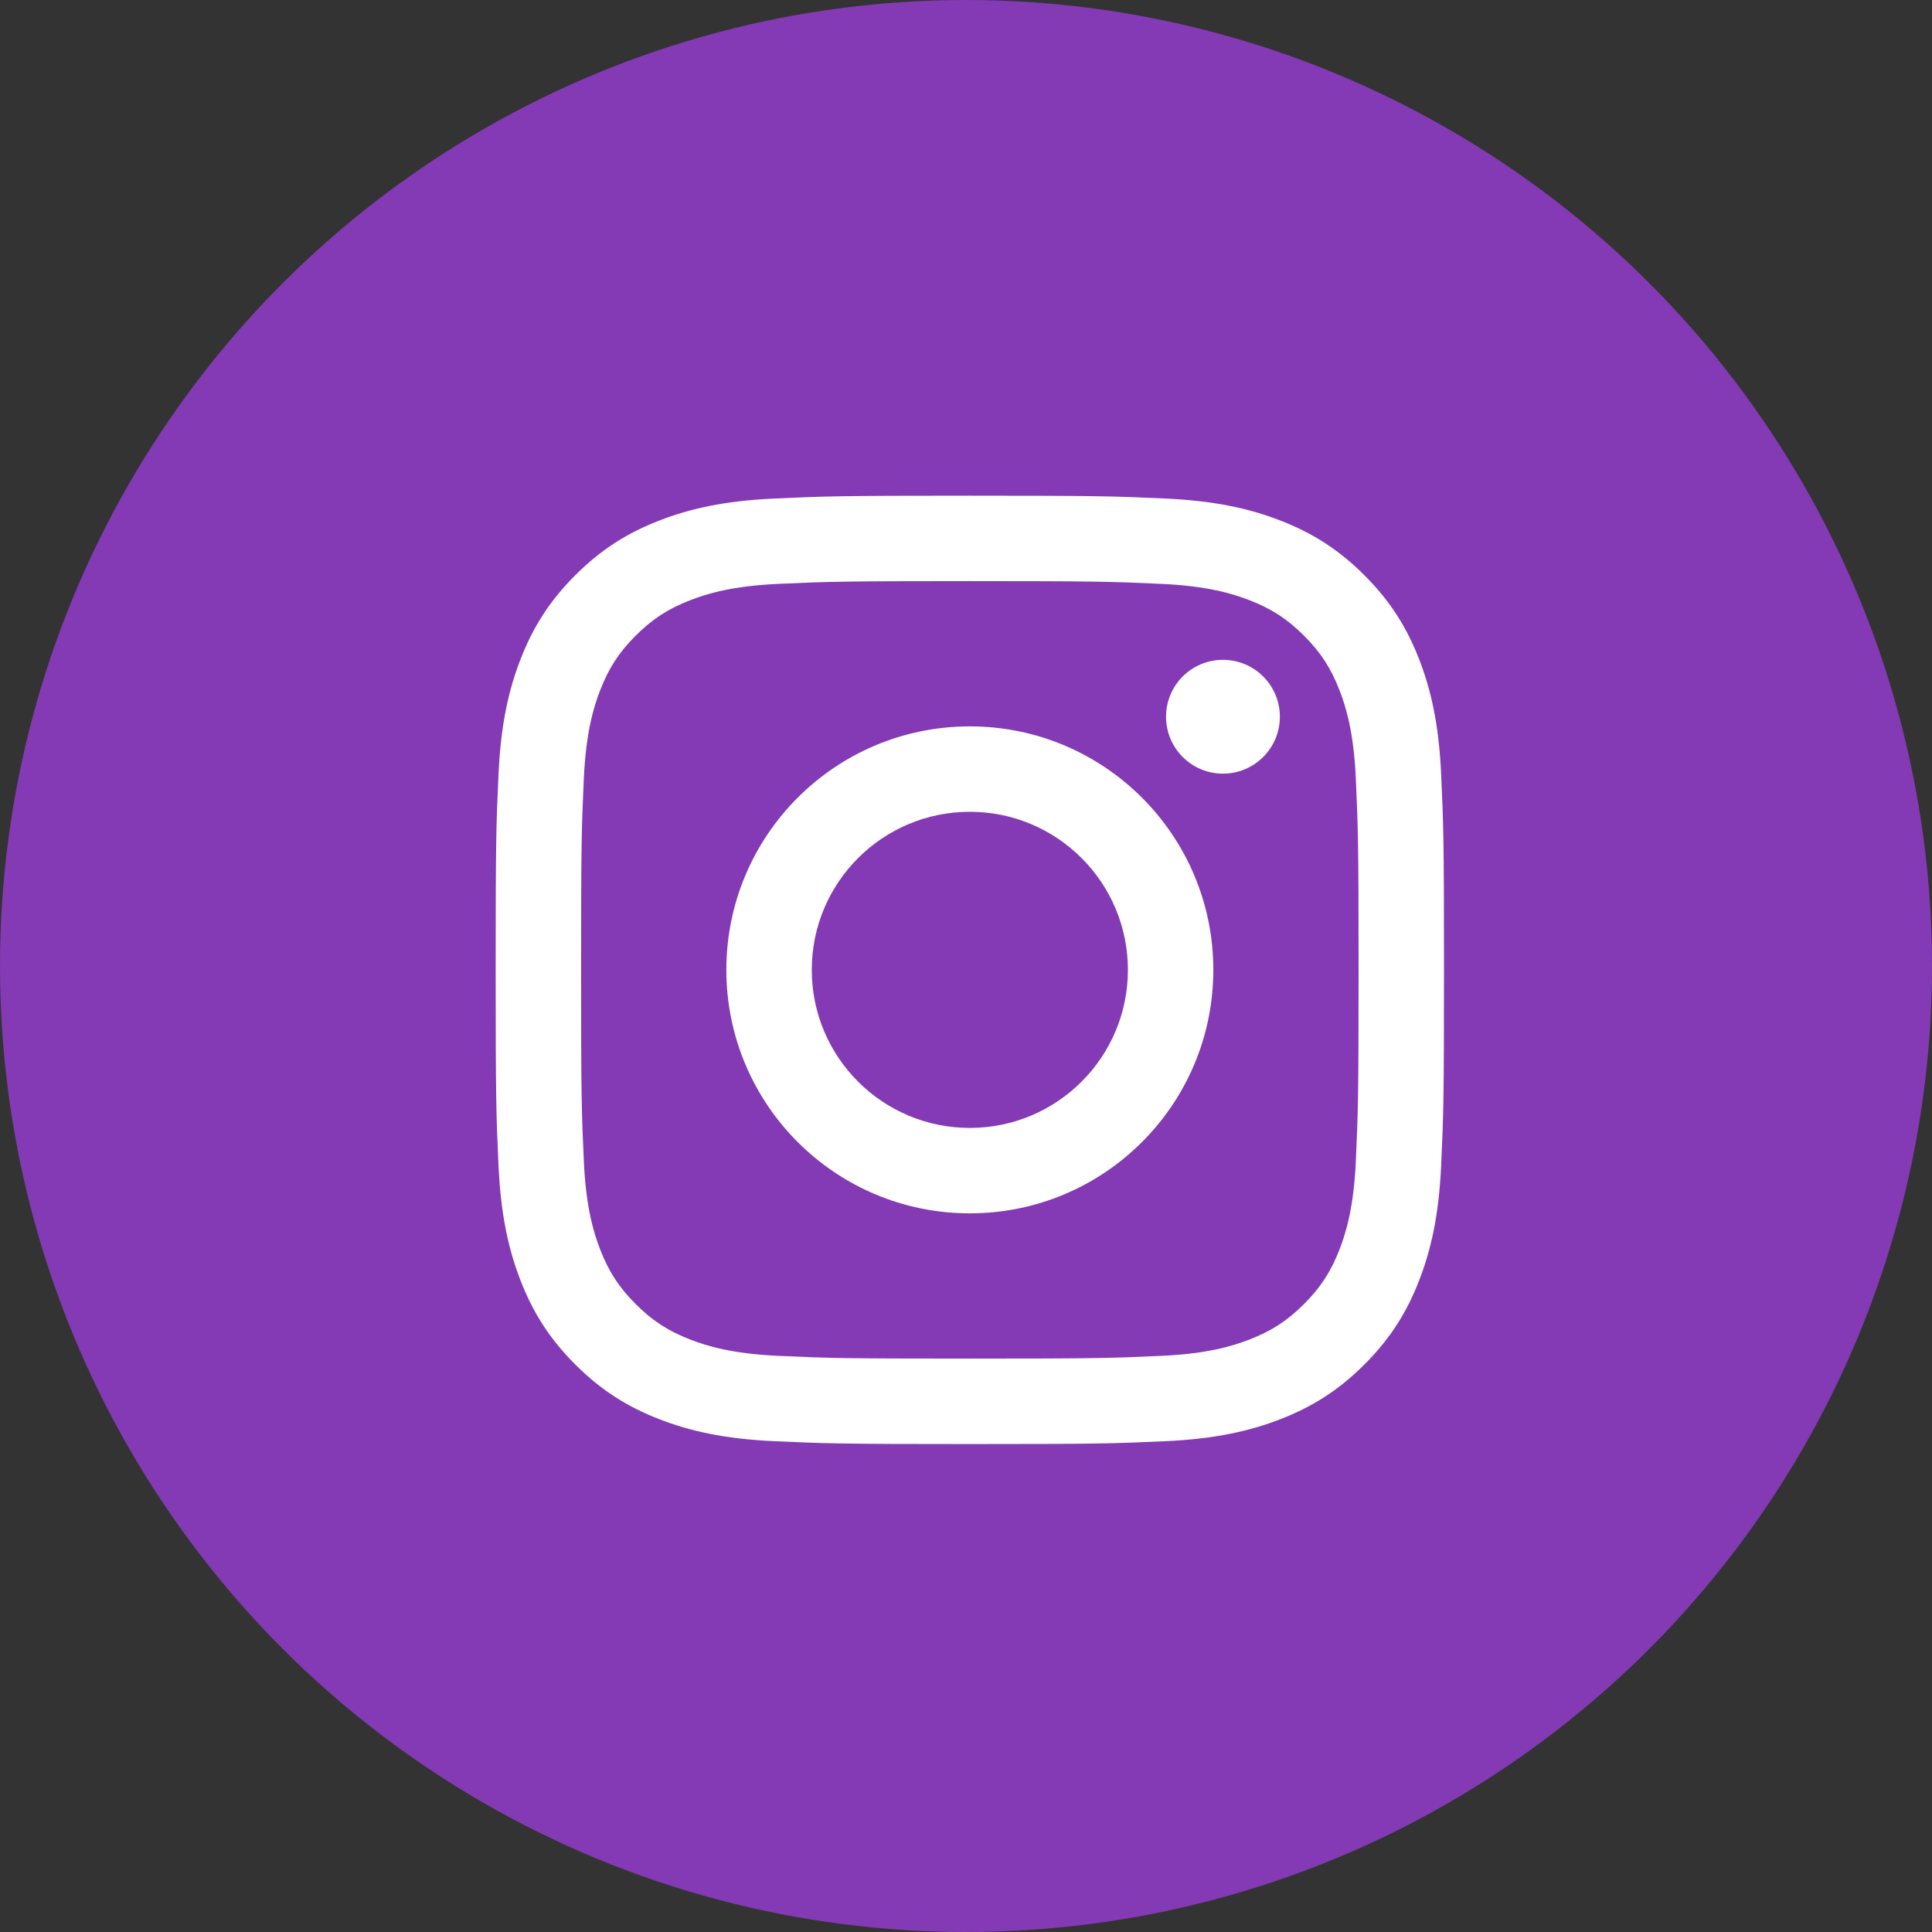<?xml version="1.0" encoding="UTF-8" standalone="no"?>
<svg width="70px" height="70px" viewBox="0 0 70 70" version="1.1" xmlns="http://www.w3.org/2000/svg" xmlns:xlink="http://www.w3.org/1999/xlink">
    <rect x="0" y="0" width="70" height="70" fill="#333333" stroke="none"/>
    <!-- Generator: Sketch 46.2 (44496) - http://www.bohemiancoding.com/sketch -->
    <title>insta</title>
    <desc>Created with Sketch.</desc>
    <defs></defs>
    <g id="Page-1" stroke="none" stroke-width="1" fill="none" fill-rule="evenodd">
        <g id="insta">
            <circle id="oval" fill="#833AB4" fill-rule="nonzero" cx="35" cy="35" r="35"></circle>
            <path d="M46.372,25.969 C46.372,24.83 45.449,23.907 44.31,23.907 C43.171,23.907 42.248,24.83 42.248,25.969 C42.248,27.108 43.171,28.031 44.31,28.031 C45.449,28.031 46.372,27.108 46.372,25.969 M35.139,40.867 C31.976,40.867 29.412,38.303 29.412,35.14 C29.412,31.977 31.976,29.413 35.139,29.413 C38.302,29.413 40.866,31.977 40.866,35.14 C40.866,38.303 38.302,40.867 35.139,40.867 M35.139,26.318 C30.267,26.318 26.317,30.268 26.317,35.14 C26.317,40.013 30.267,43.962 35.139,43.962 C40.011,43.962 43.961,40.013 43.961,35.14 C43.961,30.268 40.011,26.318 35.139,26.318 M35.139,17.96 C30.473,17.96 29.888,17.979 28.055,18.063 C26.227,18.146 24.978,18.437 23.885,18.861 C22.755,19.3 21.797,19.888 20.842,20.843 C19.887,21.798 19.299,22.756 18.86,23.886 C18.436,24.979 18.145,26.228 18.062,28.057 C17.978,29.889 17.959,30.474 17.959,35.14 C17.959,39.806 17.978,40.391 18.062,42.223 C18.145,44.052 18.436,45.301 18.86,46.394 C19.299,47.524 19.887,48.482 20.842,49.437 C21.797,50.392 22.755,50.98 23.885,51.419 C24.978,51.843 26.227,52.134 28.055,52.217 C29.888,52.301 30.473,52.321 35.139,52.321 C39.805,52.321 40.39,52.301 42.222,52.217 C44.051,52.134 45.3,51.843 46.393,51.419 C47.523,50.98 48.481,50.392 49.436,49.437 C50.391,48.482 50.979,47.524 51.418,46.394 C51.842,45.301 52.133,44.052 52.216,42.223 C52.3,40.391 52.319,39.806 52.319,35.14 C52.319,30.474 52.3,29.889 52.216,28.057 C52.133,26.228 51.842,24.979 51.418,23.886 C50.979,22.756 50.391,21.798 49.436,20.843 C48.481,19.888 47.523,19.3 46.393,18.861 C45.3,18.437 44.051,18.146 42.222,18.063 C40.39,17.979 39.805,17.96 35.139,17.96 M35.139,21.055 C39.726,21.055 40.27,21.073 42.081,21.155 C43.756,21.232 44.666,21.512 45.272,21.747 C46.074,22.058 46.646,22.431 47.247,23.032 C47.848,23.633 48.221,24.205 48.532,25.007 C48.767,25.613 49.047,26.523 49.124,28.198 C49.206,30.009 49.224,30.553 49.224,35.14 C49.224,39.728 49.206,40.271 49.124,42.082 C49.047,43.758 48.767,44.667 48.532,45.273 C48.221,46.075 47.848,46.647 47.247,47.248 C46.646,47.849 46.074,48.222 45.272,48.533 C44.666,48.768 43.756,49.048 42.081,49.125 C40.27,49.208 39.727,49.225 35.139,49.225 C30.551,49.225 30.008,49.208 28.197,49.125 C26.522,49.048 25.612,48.768 25.006,48.533 C24.204,48.222 23.632,47.849 23.031,47.248 C22.43,46.647 22.057,46.075 21.746,45.273 C21.511,44.667 21.231,43.758 21.154,42.082 C21.072,40.271 21.054,39.728 21.054,35.14 C21.054,30.553 21.072,30.009 21.154,28.198 C21.231,26.523 21.511,25.613 21.746,25.007 C22.057,24.205 22.43,23.633 23.031,23.032 C23.632,22.431 24.204,22.058 25.006,21.747 C25.612,21.512 26.522,21.232 28.197,21.155 C30.008,21.073 30.552,21.055 35.139,21.055" id="Page-1" fill="#FFFFFF"></path>
        </g>
    </g>
</svg>
